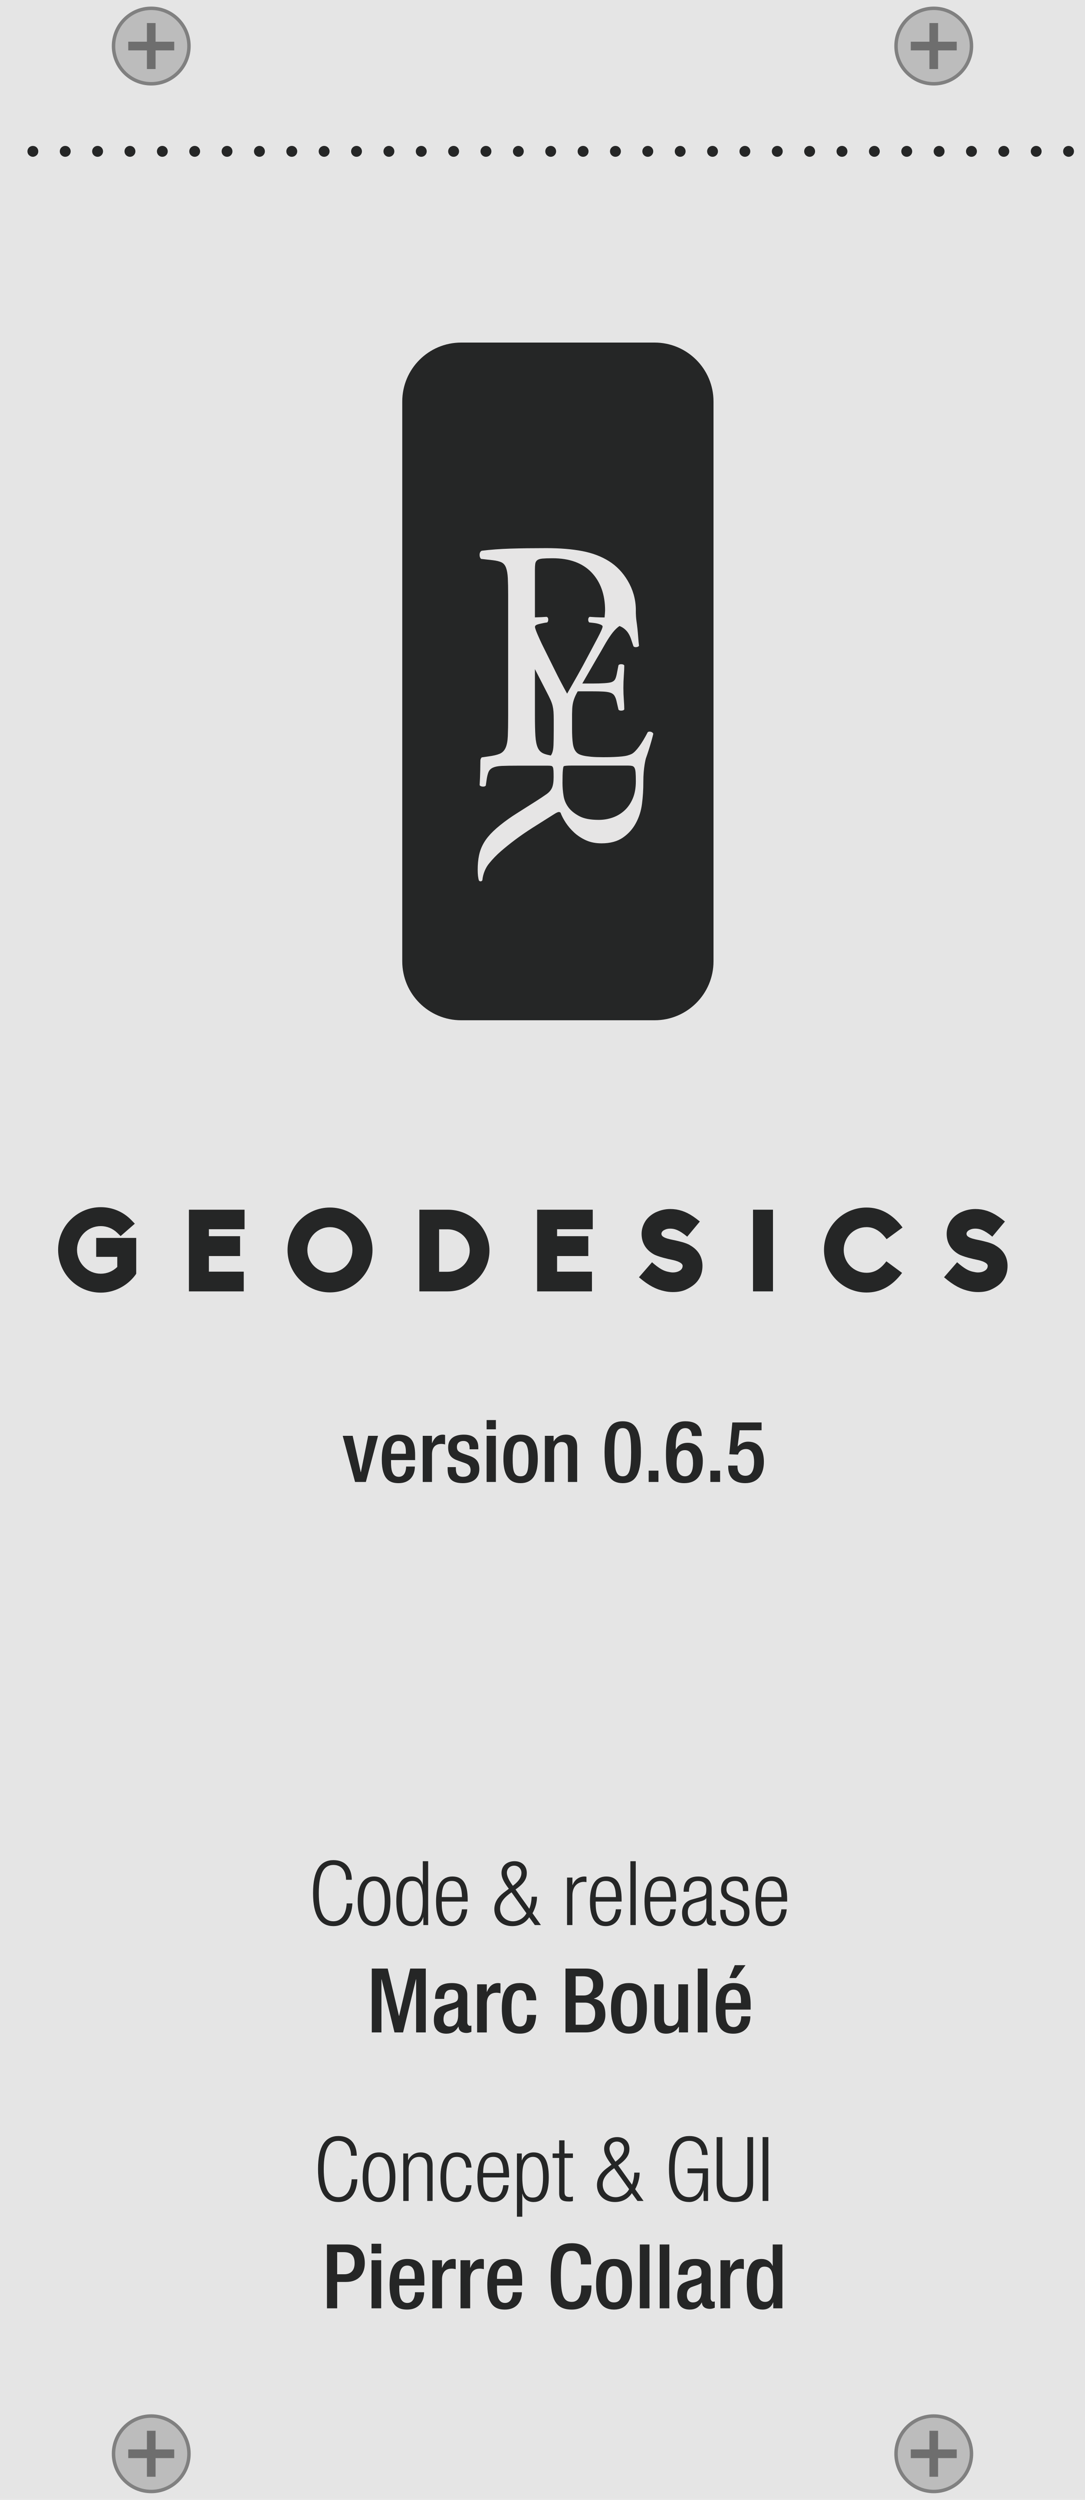 <?xml version="1.0" encoding="UTF-8" standalone="no"?>
<!-- Generator: Adobe Illustrator 23.0.1, SVG Export Plug-In . SVG Version: 6.00 Build 0)  -->

<svg
   xmlns:dc="http://purl.org/dc/elements/1.1/"
   xmlns:cc="http://creativecommons.org/ns#"
   xmlns:rdf="http://www.w3.org/1999/02/22-rdf-syntax-ns#"
   xmlns:svg="http://www.w3.org/2000/svg"
   xmlns="http://www.w3.org/2000/svg"
   xmlns:xlink="http://www.w3.org/1999/xlink"
   xmlns:sodipodi="http://sodipodi.sourceforge.net/DTD/sodipodi-0.dtd"
   xmlns:inkscape="http://www.inkscape.org/namespaces/inkscape"
   version="1.0"
   x="0px"
   y="0px"
   width="165px"
   height="380px"
   viewBox="0 0 165 380"
   enable-background="new 0 0 165 380"
   xml:space="preserve"
   id="svg381"
   sodipodi:docname="BlankInfo-WL.svg"
   inkscape:version="0.92.3 (2405546, 2018-03-11)"><defs
   id="defs385">
	
	
	
	
	

	
	
	
	
	
	
</defs><sodipodi:namedview
   pagecolor="#ffffff"
   bordercolor="#666666"
   borderopacity="1"
   objecttolerance="10"
   gridtolerance="10"
   guidetolerance="10"
   inkscape:pageopacity="0"
   inkscape:pageshadow="2"
   inkscape:window-width="1920"
   inkscape:window-height="1017"
   id="namedview383"
   showgrid="false"
   inkscape:zoom="2.2315789"
   inkscape:cx="7.8891494"
   inkscape:cy="190"
   inkscape:window-x="-8"
   inkscape:window-y="-8"
   inkscape:window-maximized="1"
   inkscape:current-layer="svg381" />
<symbol
   id="New_Symbol_1"
   viewBox="-14 -14 28 28">
	<g
   id="g18">
		<g
   id="g8">
			<path
   fill="#383838"
   d="M-0-13.75c-0.74,0-1.488,0.061-2.223,0.181     C-2.584-13.51-2.847-13.197-2.847-12.825c0,0.199-0.072,0.287-0.175,0.312     c-1.299,0.312-2.542,0.825-3.693,1.526c-0.037,0.023-0.079,0.035-0.121,0.035     c-0.058,0-0.112-0.022-0.153-0.063c-0.208-0.208-0.403-0.289-0.603-0.289     c-0.157,0-0.307,0.048-0.433,0.139c-0.602,0.432-1.173,0.917-1.698,1.443     c-0.526,0.525-1.012,1.097-1.443,1.698c-0.211,0.293-0.176,0.709,0.083,0.968     c0.127,0.127,0.138,0.239,0.082,0.329c-0.71,1.149-1.232,2.396-1.553,3.706     c-0.024,0.104-0.112,0.175-0.213,0.175c-0.43,0-0.742,0.262-0.803,0.623     C-13.689-1.488-13.75-0.74-13.75,0c0,0.752,0.062,1.512,0.187,2.256     c0.057,0.342,0.353,0.591,0.705,0.591c0.166,0,0.254,0.072,0.278,0.177     c0.31,1.317,0.828,2.577,1.539,3.745c0.057,0.092,0.045,0.201-0.027,0.273     c-0.273,0.273-0.309,0.689-0.098,0.982c0.432,0.602,0.917,1.173,1.443,1.698     c0.525,0.526,1.097,1.012,1.698,1.443c0.126,0.091,0.275,0.139,0.433,0.139     c0.199,0,0.395-0.081,0.535-0.222c0.041-0.041,0.096-0.063,0.154-0.063     c0.043,0,0.085,0.012,0.122,0.035c1.17,0.723,2.437,1.251,3.768,1.568     c0.098,0.023,0.166,0.106,0.166,0.202c0,0.372,0.263,0.686,0.625,0.744     C-1.488,13.689-0.74,13.75-0,13.75s1.488-0.061,2.222-0.181c0.362-0.059,0.625-0.372,0.625-0.744     c0-0.096,0.068-0.179,0.166-0.202c1.331-0.317,2.598-0.846,3.768-1.568     c0.037-0.023,0.079-0.035,0.122-0.035c0.059,0,0.113,0.022,0.154,0.063     c0.141,0.141,0.336,0.222,0.535,0.222c0.157,0,0.307-0.048,0.433-0.139     c1.214-0.874,2.271-1.931,3.142-3.141c0.211-0.294,0.176-0.71-0.083-0.969     c-0.086-0.086-0.098-0.198-0.043-0.287c0.712-1.169,1.23-2.429,1.54-3.746     c0.024-0.104,0.112-0.177,0.214-0.177c0.403,0,0.716-0.263,0.775-0.624     C13.689,1.488,13.75,0.74,13.75,0s-0.061-1.488-0.181-2.223     c-0.06-0.361-0.372-0.624-0.744-0.624c-0.159,0-0.247-0.071-0.271-0.174     c-0.32-1.312-0.843-2.558-1.553-3.707c-0.056-0.09-0.045-0.202,0.027-0.274     c0.317-0.318,0.352-0.726,0.138-1.022c-0.871-1.211-1.928-2.268-3.141-3.142     c-0.127-0.091-0.276-0.139-0.434-0.139c-0.199,0-0.395,0.081-0.535,0.222     c-0.108,0.108-0.163,0.131-0.221,0.131c-0.042,0-0.084-0.012-0.12-0.034     c-1.152-0.702-2.396-1.216-3.693-1.527c-0.104-0.024-0.176-0.112-0.176-0.214     c0-0.47-0.263-0.782-0.624-0.842C1.488-13.689,0.74-13.75-0-13.75z"
   id="path2" />
			<g
   id="g6">
				<path
   fill="#141414"
   d="M-0,13.5c0.743,0,1.472-0.062,2.182-0.178      c0.241-0.039,0.415-0.253,0.415-0.496c0-0.215,0.149-0.396,0.358-0.446      c1.324-0.317,2.567-0.842,3.694-1.537c0.079-0.049,0.167-0.073,0.254-0.073      c0.121,0,0.24,0.046,0.33,0.137c0.098,0.098,0.229,0.149,0.359,0.149      c0.1,0,0.2-0.03,0.286-0.092c1.187-0.854,2.23-1.897,3.084-3.084      c0.143-0.198,0.115-0.473-0.057-0.646l-0.014-0.014c-0.155-0.155-0.179-0.394-0.065-0.581      c0.684-1.122,1.2-2.357,1.51-3.673c0.051-0.215,0.237-0.368,0.457-0.368l0.031,0      c0.244,0,0.457-0.174,0.497-0.415C13.438,1.472,13.5,0.743,13.5,0      c0-0.743-0.062-1.472-0.178-2.182c-0.039-0.241-0.253-0.415-0.497-0.415h-0.059      c-0.219,0-0.405-0.152-0.457-0.364c-0.318-1.302-0.837-2.525-1.522-3.634      c-0.116-0.188-0.092-0.427,0.064-0.583l0.054-0.054c0.173-0.173,0.2-0.448,0.057-0.646      c-0.855-1.187-1.897-2.229-3.084-3.084c-0.086-0.062-0.186-0.092-0.286-0.092      c-0.131,0-0.262,0.051-0.359,0.149l-0.067,0.068c-0.09,0.09-0.209,0.136-0.33,0.136      c-0.086,0-0.173-0.024-0.251-0.071c-1.107-0.675-2.325-1.186-3.621-1.497      c-0.214-0.051-0.366-0.237-0.366-0.457v-0.098c0-0.244-0.174-0.457-0.415-0.496      C1.472-13.438,0.743-13.5-0-13.5s-1.472,0.062-2.182,0.178      c-0.241,0.039-0.415,0.253-0.415,0.496v0.098c0,0.22-0.153,0.406-0.366,0.457      c-1.296,0.311-2.514,0.822-3.621,1.497c-0.078,0.048-0.165,0.071-0.251,0.071      c-0.12,0-0.239-0.046-0.33-0.136l-0.067-0.068c-0.098-0.098-0.229-0.149-0.359-0.149      c-0.1,0-0.2,0.03-0.286,0.092c-0.594,0.427-1.151,0.901-1.667,1.417      c-0.516,0.516-0.99,1.073-1.417,1.667c-0.143,0.198-0.115,0.473,0.057,0.646l0.054,0.054      c0.156,0.156,0.179,0.396,0.064,0.583c-0.685,1.109-1.204,2.332-1.522,3.634      c-0.052,0.213-0.238,0.364-0.456,0.364h-0.059c-0.244,0-0.457,0.174-0.496,0.415      C-13.438-1.472-13.5-0.743-13.5,0c0,0.755,0.064,1.494,0.183,2.215      c0.037,0.222,0.234,0.382,0.458,0.382h0.064c0.22,0,0.407,0.154,0.457,0.368      c0.31,1.316,0.826,2.551,1.51,3.673c0.114,0.187,0.09,0.426-0.065,0.581l-0.014,0.014      c-0.173,0.173-0.2,0.448-0.057,0.646c0.427,0.594,0.901,1.151,1.417,1.667      c0.516,0.516,1.074,0.99,1.667,1.417c0.086,0.062,0.186,0.092,0.286,0.092      c0.131,0,0.262-0.051,0.36-0.149c0.091-0.091,0.21-0.137,0.33-0.137      c0.087,0,0.175,0.024,0.254,0.073c1.127,0.696,2.369,1.221,3.694,1.537      c0.209,0.05,0.358,0.231,0.358,0.446c-0,0.244,0.174,0.457,0.415,0.497      C-1.472,13.438-0.743,13.5-0,13.5 M-0,14c-0.753,0-1.514-0.062-2.263-0.184      c-0.484-0.079-0.835-0.495-0.834-0.99c-1.33-0.283-2.622-0.821-3.814-1.558      c-0.156,0.18-0.416,0.287-0.681,0.287c-0.209,0-0.409-0.064-0.578-0.186      c-0.613-0.441-1.194-0.936-1.729-1.47c-0.534-0.534-1.028-1.115-1.469-1.729      c-0.287-0.398-0.24-0.941,0.11-1.291c-0.719-1.17-1.248-2.455-1.564-3.799l-0.035,0.017      c-0.474,0-0.875-0.337-0.952-0.8C-13.936,1.537-14,0.764-14,0      c0-0.754,0.062-1.515,0.185-2.263c0.079-0.483,0.495-0.834,0.99-0.834h0.059      c0.297-1.318,0.829-2.589,1.553-3.761l-0.046-0.021c-0.35-0.35-0.396-0.894-0.11-1.292      c0.442-0.614,0.937-1.196,1.469-1.728c0.534-0.534,1.116-1.028,1.729-1.47      c0.169-0.121,0.369-0.186,0.578-0.186c0.265,0,0.525,0.108,0.713,0.295l0.068,0.068      c1.139-0.723,2.406-1.247,3.732-1.565l-0.017-0.069c0-0.495,0.351-0.911,0.834-0.99      C-1.515-13.938-0.753-14-0-14s1.515,0.062,2.263,0.185c0.483,0.079,0.834,0.495,0.834,0.99      v0.098c1.309,0.289,2.575,0.812,3.748,1.527l0.034-0.059c0.188-0.188,0.448-0.296,0.713-0.296      c0.209,0,0.409,0.064,0.578,0.186c1.234,0.888,2.31,1.964,3.198,3.198      c0.287,0.398,0.241,0.941-0.109,1.292l-0.054,0.054c0.733,1.139,1.265,2.41,1.591,3.745      l0.03-0.017c0.495,0,0.911,0.351,0.99,0.834C13.938-1.515,14-0.754,14,0      s-0.062,1.515-0.184,2.263c-0.079,0.484-0.496,0.834-0.99,0.834      c-0.319,1.328-0.847,2.613-1.572,3.802c0.356,0.331,0.402,0.874,0.115,1.272      c-0.888,1.234-1.964,2.31-3.198,3.198c-0.169,0.122-0.369,0.186-0.578,0.186      c-0.266,0-0.525-0.108-0.713-0.296c-1.161,0.745-2.453,1.283-3.808,1.607      c0.026,0.454-0.325,0.871-0.808,0.95C1.514,13.938,0.752,14-0,14L-0,14z"
   id="path4" />
			</g>
		</g>
		<path
   fill="#424242"
   d="M13.322,2.182c-0.039,0.241-0.253,0.415-0.497,0.415l-2.098,0    c-0.415,0-0.79,0.261-0.92,0.655C9.649,3.73,9.458,4.192,9.235,4.636    c-0.186,0.371-0.106,0.82,0.187,1.114l1.484,1.484c0.173,0.173,0.2,0.448,0.057,0.646    c-0.855,1.187-1.897,2.23-3.084,3.084c-0.198,0.143-0.473,0.115-0.646-0.057l-1.484-1.484    C5.456,9.128,5.007,9.048,4.636,9.235C4.192,9.458,3.73,9.649,3.252,9.807    C2.858,9.938,2.597,10.312,2.597,10.727l0,2.098c0,0.244-0.174,0.457-0.415,0.497    c-0.71,0.116-1.439,0.178-2.182,0.178s-1.472-0.062-2.182-0.178    c-0.241-0.039-0.415-0.253-0.415-0.497l0-2.098c0-0.415-0.261-0.79-0.655-0.92    C-3.73,9.649-4.192,9.458-4.635,9.235c-0.371-0.186-0.82-0.106-1.114,0.187l-1.484,1.484    c-0.173,0.173-0.448,0.2-0.646,0.057C-8.473,10.536-9.03,10.062-9.546,9.546    c-0.516-0.516-0.99-1.073-1.417-1.667c-0.143-0.198-0.115-0.473,0.057-0.646l1.484-1.484    c0.294-0.294,0.374-0.743,0.187-1.114c-0.223-0.444-0.414-0.906-0.572-1.384    c-0.13-0.394-0.505-0.655-0.92-0.655l-2.11,0c-0.237,0-0.445-0.17-0.483-0.404    c-0.117-0.714-0.18-1.446-0.18-2.193c0-0.743,0.062-1.472,0.178-2.182    c0.039-0.241,0.253-0.415,0.497-0.415l2.098,0c0.415,0,0.79-0.261,0.92-0.655    C-9.649-3.73-9.458-4.192-9.235-4.636c0.186-0.371,0.106-0.82-0.187-1.114l-1.484-1.484    c-0.173-0.173-0.2-0.448-0.057-0.646c0.427-0.594,0.901-1.151,1.417-1.667    c0.516-0.516,1.074-0.99,1.667-1.417c0.198-0.143,0.473-0.115,0.646,0.057l1.484,1.484    c0.294,0.294,0.743,0.374,1.114,0.187c0.444-0.223,0.906-0.414,1.383-0.572    c0.394-0.13,0.655-0.505,0.655-0.92l0-2.098c0-0.244,0.174-0.457,0.415-0.497    c0.71-0.116,1.439-0.178,2.182-0.178c0.743,0,1.472,0.062,2.182,0.178    c0.241,0.039,0.415,0.253,0.415,0.497l0,2.098c0,0.415,0.261,0.79,0.655,0.92    c0.478,0.158,0.94,0.349,1.383,0.572c0.371,0.186,0.82,0.106,1.114-0.187l1.484-1.484    c0.173-0.173,0.448-0.2,0.646-0.057c1.187,0.855,2.23,1.897,3.084,3.084    c0.143,0.198,0.115,0.473-0.057,0.646L9.422-5.749c-0.294,0.294-0.374,0.743-0.187,1.114    c0.223,0.444,0.414,0.906,0.572,1.383c0.13,0.394,0.505,0.655,0.92,0.655l2.098,0    c0.244,0,0.457,0.174,0.497,0.415c0.116,0.71,0.178,1.439,0.178,2.182    C13.5,0.743,13.438,1.472,13.322,2.182z"
   id="path10" />
		<circle
   fill="#545454"
   cx="-0"
   cy="-0"
   r="10.342"
   id="circle12" />
		<path
   fill="#F3F3F3"
   d="M1.293,13.438V-0h-2.586v13.438c0,0,0.563,0.062,1.293,0.062    S1.293,13.438,1.293,13.438z"
   id="path14" />
		<path
   fill="#F3F3F3"
   stroke="#B2B2B2"
   stroke-width="0.579"
   stroke-miterlimit="10"
   d="M-1.293,13.438V9.252    c0-0.438-0.297-0.822-0.723-0.925C-5.851,7.402-8.684,3.909-8.573-0.235    c0.119-4.429,3.723-8.118,8.149-8.331c4.929-0.237,9,3.689,9,8.566    c0,4.038-2.794,7.415-6.552,8.325C1.595,8.429,1.293,8.811,1.293,9.252v4.186"
   id="path16" />
	</g>
</symbol>
<symbol
   id="New_Symbol_3"
   viewBox="-17.673 -17.673 35.345 35.345">
	<g
   id="g33">
		<g
   id="g31">
			<g
   id="g29">
				<polyline
   fill="none"
   stroke="#262626"
   stroke-width="1.657"
   stroke-linejoin="round"
   stroke-miterlimit="10"
   points="      -11.911,-11.911 0,-0 11.911,-11.911     "
   id="polyline21" />
				<circle
   fill="#E5E5E5"
   cx="0"
   cy="-0"
   r="16.844"
   id="circle23" />
				
					<path
   fill="#E5E5E5"
   stroke="#262626"
   stroke-width="1.657"
   stroke-linecap="round"
   stroke-linejoin="round"
   stroke-miterlimit="10"
   d="      M14.158-9.13c1.7,2.631,2.687,5.765,2.687,9.13c0,9.303-7.541,16.844-16.844,16.844      S-16.844,9.303-16.844-0c0-3.285,0.94-6.35,2.566-8.941"
   id="path25" />
				
					<path
   fill="#E5E5E5"
   stroke="#262626"
   stroke-width="1.657"
   stroke-linecap="round"
   stroke-linejoin="round"
   stroke-miterlimit="10"
   d="      M-11.911-11.911C-8.862-14.959-4.651-16.844,0-16.844c4.651,0,8.862,1.885,11.911,4.934"
   id="path27" />
			</g>
		</g>
	</g>
	
		<use
   xlink:href="#New_Symbol_1"
   width="28"
   height="28"
   x="-14"
   y="-14"
   transform="matrix(1 0 0 1 8.872170e-06 -0)"
   overflow="visible"
   id="use35" />
</symbol>
<symbol
   id="screw"
   viewBox="-6 -6 12 12">
	<g
   id="g46">
		<g
   id="g42">
			<circle
   fill="#BCBCBC"
   cx="0"
   cy="0"
   r="5.736"
   id="circle38" />
			<path
   fill="#808080"
   d="M0,5.473c3.022,0,5.473-2.45,5.473-5.473s-2.45-5.473-5.473-5.473     s-5.473,2.45-5.473,5.473c0,0,0,0,0,0C-5.469,3.021-3.021,5.469,0,5.473 M0,6     c-3.314,0-6-2.686-6-6s2.686-6,6-6s6,2.686,6,6C6,3.314,3.314,6,0,6z"
   id="path40" />
		</g>
		<polygon
   fill="#6E6E6E"
   points="3.495,0.659 0.659,0.659 0.659,3.495 -0.659,3.495 -0.659,0.659 -3.494,0.659 -3.494,-0.659     -0.659,-0.659 -0.659,-3.495 0.659,-3.495 0.659,-0.659 3.495,-0.659   "
   id="polygon44" />
	</g>
</symbol>
<g
   id="base"
   display="none">
</g>
<g
   id="GUIDES"
   display="none">
</g>
<g
   id="g53">
		<rect
   style="fill:#e5e5e5"
   y="0"
   x="0"
   id="rect51"
   height="380"
   width="165" />
	</g>
<g
   id="g69">
		<g
   id="g67">
			<g
   id="g65">
				<g
   id="g61">
					<circle
   style="fill:#bcbcbc"
   id="circle57"
   r="5.736"
   cy="7"
   cx="142" />
					<path
   style="fill:#808080"
   inkscape:connector-curvature="0"
   id="path59"
   d="m 142,1.527 c 3.022,-2e-5 5.473,2.45 5.473,5.473 2e-5,3.022 -2.45,5.473 -5.473,5.473 -3.022,2e-5 -5.473,-2.45 -5.473,-5.473 0,-1e-5 0,-3e-5 0,-4e-5 0.003,-3.021 2.452,-5.469 5.473,-5.473 m 0,-0.527 c -3.314,0 -6,2.686 -6,6 0,3.314 2.686,6 6,6 3.314,0 6,-2.686 6,-6 -1.7e-4,-3.314 -2.686,-6 -6,-6 z" />
				</g>
				<polygon
   style="fill:#6e6e6e"
   id="polygon63"
   points="141.341,6.341 138.506,6.341 138.506,7.659 141.341,7.659 141.341,10.495 142.659,10.495 142.659,7.659 145.495,7.659 145.495,6.341 142.659,6.341 142.659,3.505 141.341,3.505 " />
			</g>
		</g>
	</g><g
   id="g83">
		<g
   id="g81">
			<g
   id="g79">
				<g
   id="g75">
					<circle
   style="fill:#bcbcbc"
   id="circle71"
   r="5.736"
   cy="373"
   cx="23" />
					<path
   style="fill:#808080"
   inkscape:connector-curvature="0"
   id="path73"
   d="m 23,367.527 c 3.022,-3e-5 5.473,2.45 5.473,5.473 2e-5,3.022 -2.45,5.473 -5.473,5.473 -3.022,3e-5 -5.473,-2.45 -5.473,-5.473 0,0 0,-3e-5 0,-3e-5 0.004,-3.021 2.452,-5.469 5.473,-5.473 m 0,-0.527 c -3.314,0 -6,2.686 -6,6 0,3.314 2.686,6 6,6 3.314,0 6,-2.686 6,-6 -1.6e-4,-3.314 -2.686,-6 -6,-6 z" />
				</g>
				<polygon
   style="fill:#6e6e6e"
   id="polygon77"
   points="22.341,372.341 19.506,372.341 19.506,373.659 22.341,373.659 22.341,376.495 23.659,376.495 23.659,373.659 26.495,373.659 26.495,372.341 23.659,372.341 23.659,369.505 22.341,369.505 " />
			</g>
		</g>
	</g><g
   id="g97">
		<g
   id="g95">
			<g
   id="g93">
				<g
   id="g89">
					<circle
   style="fill:#bcbcbc"
   id="circle85"
   r="5.736"
   cy="373"
   cx="142" />
					<path
   style="fill:#808080"
   inkscape:connector-curvature="0"
   id="path87"
   d="m 142,367.527 c 3.022,-3e-5 5.473,2.45 5.473,5.473 2e-5,3.022 -2.45,5.473 -5.473,5.473 -3.022,3e-5 -5.473,-2.45 -5.473,-5.473 0,0 0,-3e-5 0,-3e-5 0.003,-3.021 2.452,-5.469 5.473,-5.473 m 0,-0.527 c -3.314,0 -6,2.686 -6,6 0,3.314 2.686,6 6,6 3.314,0 6,-2.686 6,-6 -1.7e-4,-3.314 -2.686,-6 -6,-6 z" />
				</g>
				<polygon
   style="fill:#6e6e6e"
   id="polygon91"
   points="141.341,372.341 138.506,372.341 138.506,373.659 141.341,373.659 141.341,376.495 142.659,376.495 142.659,373.659 145.495,373.659 145.495,372.341 142.659,372.341 142.659,369.505 141.341,369.505 " />
			</g>
		</g>
	</g><g
   id="g110">
		<g
   id="g102">
			<path
   style="fill:#252626"
   inkscape:connector-curvature="0"
   id="path100"
   d="M 99.549,155.092 H 70.13 c -4.947,0 -8.957,-4.01 -8.957,-8.957 v -85.104 c 0,-4.947 4.01,-8.957 8.957,-8.957 h 29.419 c 4.947,0 8.957,4.01 8.957,8.957 v 85.104 c 1e-5,4.947 -4.01,8.957 -8.957,8.957 z" />
		</g>
		<g
   id="g108">
			<g
   id="g106">
				<path
   style="fill:#e6e5e5"
   inkscape:connector-curvature="0"
   id="path104"
   d="m 96.218,121.403 c -0.318,0.734 -0.74,1.339 -1.266,1.816 -0.526,0.477 -1.125,0.831 -1.798,1.064 -0.673,0.233 -1.376,0.348 -2.11,0.348 -1.248,0 -2.22,-0.183 -2.917,-0.55 -0.697,-0.367 -1.242,-0.795 -1.632,-1.284 -0.417,-0.538 -0.679,-1.137 -0.789,-1.798 -0.11,-0.66 -0.165,-1.321 -0.165,-1.981 0,-0.93 0.019,-1.572 0.055,-1.926 0.037,-0.355 0.079,-0.557 0.129,-0.606 0.097,-0.074 0.501,-0.11 1.21,-0.11 h 8.586 c 0.244,0 0.446,0.018 0.606,0.055 0.158,0.037 0.281,0.134 0.366,0.293 0.086,0.159 0.14,0.397 0.165,0.715 0.024,0.318 0.037,0.758 0.037,1.321 -1e-5,1.028 -0.16,1.909 -0.478,2.642 M 81.397,85.704 c 0.033,-0.231 0.132,-0.413 0.298,-0.545 0.165,-0.132 0.429,-0.215 0.794,-0.248 0.364,-0.033 0.877,-0.05 1.538,-0.05 2.58,0 4.557,0.719 5.93,2.158 1.372,1.439 2.06,3.367 2.06,5.782 0,0.229 -0.048,0.722 -0.078,1.06 -0.19,-0.003 -0.38,-0.005 -0.57,-0.009 -0.521,-0.011 -1.086,-0.04 -1.697,-0.085 -0.136,0.068 -0.209,0.198 -0.221,0.39 -0.011,0.193 0.039,0.346 0.154,0.459 l 0.61,0.068 c 0.408,0.045 0.747,0.119 1.018,0.22 0.272,0.102 0.408,0.21 0.408,0.323 0,0.113 -0.068,0.323 -0.204,0.628 -0.136,0.306 -0.317,0.673 -0.543,1.103 -0.227,0.43 -0.47,0.889 -0.73,1.375 -0.261,0.487 -0.504,0.945 -0.73,1.374 -0.521,0.996 -1.052,1.974 -1.595,2.936 -0.543,0.962 -1.075,1.896 -1.595,2.8 -0.657,-1.176 -1.302,-2.41 -1.935,-3.699 -0.634,-1.29 -1.267,-2.568 -1.901,-3.836 -0.046,-0.09 -0.124,-0.259 -0.237,-0.509 -0.114,-0.248 -0.233,-0.514 -0.357,-0.798 -0.125,-0.283 -0.233,-0.548 -0.323,-0.798 -0.091,-0.249 -0.135,-0.419 -0.135,-0.509 0,-0.136 0.089,-0.243 0.271,-0.323 0.181,-0.079 0.566,-0.175 1.154,-0.288 l 0.441,-0.068 c 0.113,-0.113 0.164,-0.272 0.153,-0.476 -0.012,-0.203 -0.097,-0.328 -0.254,-0.373 -0.482,0.038 -1.073,0.065 -1.774,0.082 v -7.201 c -1e-5,-0.397 0.016,-0.711 0.05,-0.943 m 2.81,25.406 c 0,0.905 -0.012,1.629 -0.034,2.172 -0.023,0.543 -0.102,0.967 -0.238,1.272 -0.048,0.11 -0.106,0.206 -0.172,0.291 -0.001,6.5e-4 -0.003,0.002 -0.005,0.003 -0.395,-0.076 -0.728,-0.163 -0.997,-0.263 -0.447,-0.165 -0.769,-0.463 -0.967,-0.893 -0.199,-0.43 -0.323,-1.033 -0.372,-1.811 -0.05,-0.777 -0.074,-1.811 -0.074,-3.101 v -7.066 l 1.774,3.457 c 0.248,0.476 0.446,0.877 0.594,1.205 0.147,0.329 0.254,0.634 0.322,0.916 0.068,0.283 0.113,0.583 0.136,0.9 0.022,0.317 0.034,0.713 0.034,1.188 v 1.731 z m 14.007,4.197 c 0.147,-0.408 0.293,-0.843 0.441,-1.306 0.147,-0.464 0.283,-0.916 0.408,-1.358 0.124,-0.441 0.22,-0.809 0.289,-1.103 -0.069,-0.157 -0.199,-0.259 -0.391,-0.305 -0.193,-0.045 -0.345,-0.023 -0.459,0.068 -0.453,0.882 -0.888,1.606 -1.306,2.172 -0.419,0.566 -0.786,0.939 -1.103,1.12 -0.182,0.091 -0.391,0.169 -0.628,0.237 -0.237,0.068 -0.521,0.119 -0.849,0.153 -0.328,0.034 -0.724,0.063 -1.188,0.085 -0.464,0.023 -1.024,0.034 -1.68,0.034 -0.747,0 -1.363,-0.022 -1.85,-0.068 -0.487,-0.045 -0.877,-0.102 -1.171,-0.169 -0.295,-0.069 -0.526,-0.148 -0.696,-0.238 -0.17,-0.09 -0.301,-0.192 -0.391,-0.306 -0.272,-0.294 -0.447,-0.73 -0.526,-1.306 -0.08,-0.577 -0.119,-1.318 -0.119,-2.224 v -2.24 c 0.005,-0.31 0.014,-0.585 0.027,-0.82 0.022,-0.418 0.084,-0.809 0.186,-1.171 0.102,-0.362 0.26,-0.747 0.476,-1.154 0.051,-0.097 0.108,-0.203 0.169,-0.313 0.082,-0.003 0.167,-0.004 0.261,-0.004 h 1.969 c 0.656,0 1.193,0.011 1.612,0.034 0.418,0.022 0.752,0.067 1.001,0.135 0.339,0.091 0.582,0.25 0.73,0.476 0.147,0.226 0.254,0.498 0.323,0.815 l 0.305,1.323 c 0.09,0.114 0.243,0.164 0.458,0.153 0.215,-0.011 0.357,-0.073 0.425,-0.187 0,-0.385 -0.023,-0.871 -0.068,-1.459 -0.046,-0.589 -0.068,-1.188 -0.068,-1.799 0,-0.656 0.022,-1.289 0.068,-1.9 0.045,-0.611 0.068,-1.12 0.068,-1.528 -0.068,-0.112 -0.21,-0.175 -0.425,-0.187 -0.215,-0.011 -0.368,0.04 -0.458,0.153 l -0.271,1.392 c -0.091,0.43 -0.199,0.719 -0.323,0.866 -0.125,0.147 -0.289,0.254 -0.492,0.322 -0.204,0.068 -0.555,0.119 -1.052,0.153 -0.498,0.034 -1.109,0.051 -1.833,0.051 h -1.534 c 0.012,-0.019 0.022,-0.037 0.034,-0.056 l 2.138,-3.699 c 0.429,-0.724 0.82,-1.397 1.171,-2.02 0.35,-0.622 0.696,-1.171 1.035,-1.646 0.34,-0.475 0.69,-0.86 1.052,-1.154 0.075,-0.061 0.152,-0.116 0.231,-0.167 0.23,0.091 0.432,0.199 0.607,0.325 0.283,0.203 0.514,0.441 0.696,0.713 0.181,0.271 0.328,0.577 0.442,0.916 0.112,0.34 0.237,0.713 0.373,1.12 0.09,0.114 0.238,0.159 0.442,0.136 0.203,-0.022 0.339,-0.09 0.407,-0.204 -0.046,-0.362 -0.085,-0.775 -0.118,-1.239 -0.035,-0.464 -0.074,-0.916 -0.12,-1.357 -0.045,-0.442 -0.105,-0.835 -0.152,-1.188 -0.118,-0.873 -0.091,-1.618 -0.091,-1.618 0,-1.719 -0.488,-3.222 -1.233,-4.481 -0.744,-1.257 -1.696,-2.249 -2.853,-2.977 -1.158,-0.728 -2.514,-1.24 -4.069,-1.538 -1.555,-0.298 -3.375,-0.447 -5.458,-0.447 -2.084,0 -3.913,0.025 -5.483,0.074 -1.572,0.05 -3.019,0.157 -4.343,0.323 -0.198,0.099 -0.306,0.29 -0.322,0.57 -0.017,0.282 0.057,0.505 0.223,0.67 l 1.786,0.199 c 0.562,0.067 1,0.174 1.316,0.323 0.314,0.148 0.545,0.421 0.694,0.819 0.149,0.397 0.24,0.926 0.273,1.588 0.033,0.662 0.05,1.522 0.05,2.58 v 18.311 c 0,1.289 -0.017,2.324 -0.05,3.101 -0.033,0.778 -0.149,1.382 -0.348,1.811 -0.199,0.43 -0.496,0.728 -0.893,0.893 -0.397,0.166 -0.96,0.298 -1.687,0.397 l -1.043,0.149 c -0.151,0.151 -0.218,0.357 -0.204,0.617 -0.001,0.531 -0.007,0.7 -0.018,1.298 -0.012,0.685 -0.043,1.451 -0.093,2.298 0.05,0.125 0.193,0.199 0.43,0.225 0.236,0.024 0.405,-0.025 0.505,-0.15 l 0.112,-0.785 c 0.075,-0.548 0.174,-0.971 0.299,-1.27 0.125,-0.299 0.349,-0.523 0.673,-0.673 0.323,-0.15 0.778,-0.238 1.364,-0.263 0.585,-0.024 1.364,-0.037 2.336,-0.037 h 4.709 c 0.199,0 0.355,0.012 0.468,0.037 0.112,0.025 0.193,0.094 0.242,0.206 0.05,0.112 0.081,0.286 0.094,0.523 0.012,0.237 0.018,0.566 0.018,0.99 0,0.748 -0.093,1.308 -0.28,1.682 -0.187,0.374 -0.492,0.698 -0.916,0.972 -0.424,0.299 -0.891,0.61 -1.401,0.934 -0.511,0.323 -1.022,0.647 -1.532,0.971 -0.511,0.324 -1.003,0.636 -1.476,0.935 -0.474,0.299 -0.884,0.573 -1.233,0.822 -0.947,0.673 -1.726,1.302 -2.336,1.888 -0.61,0.585 -1.09,1.177 -1.438,1.775 -0.349,0.598 -0.592,1.227 -0.729,1.887 -0.137,0.66 -0.205,1.389 -0.205,2.186 0,0.722 0.062,1.271 0.186,1.644 0.075,0.1 0.169,0.144 0.281,0.131 0.112,-0.013 0.193,-0.069 0.243,-0.169 0.049,-0.498 0.168,-0.971 0.355,-1.419 0.187,-0.449 0.417,-0.835 0.692,-1.159 0.523,-0.648 1.114,-1.258 1.775,-1.832 0.66,-0.573 1.389,-1.158 2.186,-1.757 0.797,-0.598 1.694,-1.214 2.691,-1.849 0.996,-0.636 2.093,-1.327 3.289,-2.075 0.15,-0.1 0.304,-0.181 0.467,-0.243 0.161,-0.063 0.305,-0.044 0.43,0.056 0.174,0.473 0.436,0.978 0.785,1.514 0.349,0.536 0.779,1.041 1.289,1.514 0.511,0.473 1.109,0.865 1.794,1.177 0.685,0.311 1.476,0.467 2.373,0.467 1.321,0 2.405,-0.293 3.252,-0.879 0.847,-0.585 1.507,-1.327 1.981,-2.224 0.473,-0.872 0.779,-1.838 0.916,-2.896 0.137,-1.06 0.21,-2.175 0.205,-3.346 -0.009,-2.17 0.381,-3.551 0.381,-3.551" />
			</g>
		</g>
	</g><g
   id="g124">
		<g
   id="g114">
			<path
   style="fill:#252626"
   inkscape:connector-curvature="0"
   id="path112"
   d="m 5.003,23.837 c -0.22,0 -0.43,-0.09 -0.59,-0.25 C 4.333,23.518 4.273,23.417 4.233,23.327 4.193,23.218 4.173,23.117 4.173,23.008 c 0,-0.11 0.02,-0.221 0.06,-0.32 0.04,-0.101 0.1,-0.19 0.18,-0.271 0.31,-0.31 0.86,-0.31 1.17,0 0.08,0.08 0.14,0.17 0.18,0.271 0.04,0.1 0.06,0.21 0.06,0.32 0,0.109 -0.02,0.21 -0.06,0.319 -0.04,0.09 -0.1,0.19 -0.18,0.26 -0.08,0.08 -0.17,0.141 -0.27,0.181 -0.1,0.04 -0.2,0.069 -0.31,0.069 z" />
		</g>
		<g
   id="g118">
			<path
   style="fill:#252626"
   inkscape:connector-curvature="0"
   id="path116"
   d="m 156.753,23.008 c 0,-0.461 0.37,-0.83 0.82,-0.83 v 0 c 0.46,0 0.83,0.369 0.83,0.83 v 0 c 0,0.46 -0.37,0.829 -0.83,0.829 v 0 c -0.45,0 -0.82,-0.369 -0.82,-0.829 z m -4.93,0 c 0,-0.461 0.37,-0.83 0.83,-0.83 v 0 c 0.46,0 0.83,0.369 0.83,0.83 v 0 c 0,0.46 -0.37,0.829 -0.83,0.829 v 0 c -0.46,0 -0.83,-0.369 -0.83,-0.829 z m -4.92,0 c 0,-0.461 0.37,-0.83 0.83,-0.83 v 0 c 0.46,0 0.83,0.369 0.83,0.83 v 0 c 0,0.46 -0.37,0.829 -0.83,0.829 v 0 c -0.46,0 -0.83,-0.369 -0.83,-0.829 z m -4.92,0 c 0,-0.461 0.37,-0.83 0.83,-0.83 v 0 c 0.46,0 0.83,0.369 0.83,0.83 v 0 c 0,0.46 -0.37,0.829 -0.83,0.829 v 0 c -0.46,0 -0.83,-0.369 -0.83,-0.829 z m -4.92,0 c 0,-0.461 0.37,-0.83 0.83,-0.83 v 0 c 0.45,0 0.83,0.369 0.83,0.83 v 0 c 0,0.46 -0.38,0.829 -0.83,0.829 v 0 c -0.46,0 -0.83,-0.369 -0.83,-0.829 z m -4.92,0 c 0,-0.461 0.37,-0.83 0.83,-0.83 v 0 c 0.45,0 0.82,0.369 0.82,0.83 v 0 c 0,0.46 -0.37,0.829 -0.82,0.829 v 0 c -0.46,0 -0.83,-0.369 -0.83,-0.829 z m -4.93,0 c 0,-0.461 0.38,-0.83 0.83,-0.83 v 0 c 0.46,0 0.83,0.369 0.83,0.83 v 0 c 0,0.46 -0.37,0.829 -0.83,0.829 v 0 c -0.45,0 -0.83,-0.369 -0.83,-0.829 z m -4.92,0 c 0,-0.461 0.37,-0.83 0.83,-0.83 v 0 c 0.46,0 0.83,0.369 0.83,0.83 v 0 c 0,0.46 -0.37,0.829 -0.83,0.829 v 0 c -0.46,0 -0.83,-0.369 -0.83,-0.829 z m -4.92,0 c 0,-0.461 0.37,-0.83 0.83,-0.83 v 0 c 0.46,0 0.83,0.369 0.83,0.83 v 0 c 0,0.46 -0.37,0.829 -0.83,0.829 v 0 c -0.46,0 -0.83,-0.369 -0.83,-0.829 z m -4.92,0 c 0,-0.461 0.37,-0.83 0.83,-0.83 v 0 c 0.45,0 0.82,0.369 0.82,0.83 v 0 c 0,0.46 -0.37,0.829 -0.82,0.829 v 0 c -0.46,0 -0.83,-0.369 -0.83,-0.829 z m -4.92,0 c 0,-0.461 0.37,-0.83 0.83,-0.83 v 0 c 0.45,0 0.82,0.369 0.82,0.83 v 0 c 0,0.46 -0.37,0.829 -0.82,0.829 v 0 c -0.46,0 -0.83,-0.369 -0.83,-0.829 z m -4.92,0 c 0,-0.461 0.37,-0.83 0.82,-0.83 v 0 c 0.46,0 0.83,0.369 0.83,0.83 v 0 c 0,0.46 -0.37,0.829 -0.83,0.829 v 0 c -0.45,0 -0.82,-0.369 -0.82,-0.829 z m -4.93,0 c 0,-0.461 0.37,-0.83 0.83,-0.83 v 0 c 0.46,0 0.83,0.369 0.83,0.83 v 0 c 0,0.46 -0.37,0.829 -0.83,0.829 v 0 c -0.46,0 -0.83,-0.369 -0.83,-0.829 z m -4.92,0 c 0,-0.461 0.37,-0.83 0.83,-0.83 v 0 c 0.46,0 0.83,0.369 0.83,0.83 v 0 c 0,0.46 -0.37,0.829 -0.83,0.829 v 0 c -0.46,0 -0.83,-0.369 -0.83,-0.829 z m -4.92,0 c 0,-0.461 0.37,-0.83 0.83,-0.83 v 0 c 0.46,0 0.83,0.369 0.83,0.83 v 0 c 0,0.46 -0.37,0.829 -0.83,0.829 v 0 c -0.46,0 -0.83,-0.369 -0.83,-0.829 z m -4.92,0 c 0,-0.461 0.37,-0.83 0.83,-0.83 v 0 c 0.45,0 0.82,0.369 0.82,0.83 v 0 c 0,0.46 -0.37,0.829 -0.82,0.829 v 0 c -0.46,0 -0.83,-0.369 -0.83,-0.829 z m -4.92,0 c 0,-0.461 0.37,-0.83 0.82,-0.83 v 0 c 0.46,0 0.83,0.369 0.83,0.83 v 0 c 0,0.46 -0.37,0.829 -0.83,0.829 v 0 c -0.45,0 -0.82,-0.369 -0.82,-0.829 z m -4.93,0 c 0,-0.461 0.37,-0.83 0.83,-0.83 v 0 c 0.46,0 0.83,0.369 0.83,0.83 v 0 c 0,0.46 -0.37,0.829 -0.83,0.829 v 0 c -0.46,0 -0.83,-0.369 -0.83,-0.829 z m -4.92,0 c 0,-0.461 0.37,-0.83 0.83,-0.83 v 0 c 0.46,0 0.83,0.369 0.83,0.83 v 0 c 0,0.46 -0.37,0.829 -0.83,0.829 v 0 c -0.46,0 -0.83,-0.369 -0.83,-0.829 z m -4.92,0 c 0,-0.461 0.37,-0.83 0.83,-0.83 v 0 c 0.46,0 0.83,0.369 0.83,0.83 v 0 c 0,0.46 -0.37,0.829 -0.83,0.829 v 0 c -0.46,0 -0.83,-0.369 -0.83,-0.829 z m -4.92,0 c 0,-0.461 0.37,-0.83 0.83,-0.83 v 0 c 0.45,0 0.83,0.369 0.83,0.83 v 0 c 0,0.46 -0.38,0.829 -0.83,0.829 v 0 c -0.46,0 -0.83,-0.369 -0.83,-0.829 z m -4.92,0 c 0,-0.461 0.37,-0.83 0.83,-0.83 v 0 c 0.45,0 0.82,0.369 0.82,0.83 v 0 c 0,0.46 -0.37,0.829 -0.82,0.829 v 0 c -0.46,0 -0.83,-0.369 -0.83,-0.829 z m -4.93,0 c 0,-0.461 0.38,-0.83 0.83,-0.83 v 0 c 0.46,0 0.83,0.369 0.83,0.83 v 0 c 0,0.46 -0.37,0.829 -0.83,0.829 v 0 c -0.45,0 -0.83,-0.369 -0.83,-0.829 z m -4.92,0 c 0,-0.461 0.37,-0.83 0.83,-0.83 v 0 c 0.46,0 0.83,0.369 0.83,0.83 v 0 c 0,0.46 -0.37,0.829 -0.83,0.829 v 0 c -0.46,0 -0.83,-0.369 -0.83,-0.829 z m -4.92,0 c 0,-0.461 0.37,-0.83 0.83,-0.83 v 0 c 0.46,0 0.83,0.369 0.83,0.83 v 0 c 0,0.46 -0.37,0.829 -0.83,0.829 v 0 c -0.46,0 -0.83,-0.369 -0.83,-0.829 z m -4.92,0 c 0,-0.461 0.37,-0.83 0.83,-0.83 v 0 c 0.46,0 0.82,0.369 0.82,0.83 v 0 c 0,0.46 -0.36,0.829 -0.82,0.829 v 0 c -0.46,0 -0.83,-0.369 -0.83,-0.829 z m -4.92,0 c 0,-0.461 0.37,-0.83 0.83,-0.83 v 0 c 0.45,0 0.82,0.369 0.82,0.83 v 0 c 0,0.46 -0.37,0.829 -0.82,0.829 v 0 c -0.46,0 -0.83,-0.369 -0.83,-0.829 z m -4.92,0 c 0,-0.461 0.37,-0.83 0.82,-0.83 v 0 c 0.46,0 0.83,0.369 0.83,0.83 v 0 c 0,0.46 -0.37,0.829 -0.83,0.829 v 0 c -0.45,0 -0.82,-0.369 -0.82,-0.829 z m -4.93,0 c 0,-0.461 0.37,-0.83 0.83,-0.83 v 0 c 0.46,0 0.83,0.369 0.83,0.83 v 0 c 0,0.46 -0.37,0.829 -0.83,0.829 v 0 c -0.46,0 -0.83,-0.369 -0.83,-0.829 z m -4.92,0 c 0,-0.461 0.37,-0.83 0.83,-0.83 v 0 c 0.46,0 0.83,0.369 0.83,0.83 v 0 c 0,0.46 -0.37,0.829 -0.83,0.829 v 0 c -0.46,0 -0.83,-0.369 -0.83,-0.829 z m -4.92,0 c 0,-0.461 0.37,-0.83 0.83,-0.83 v 0 c 0.46,0 0.83,0.369 0.83,0.83 v 0 c 0,0.46 -0.37,0.829 -0.83,0.829 v 0 c -0.46,0 -0.83,-0.369 -0.83,-0.829 z" />
		</g>
		<g
   id="g122">
			<path
   style="fill:#252626"
   inkscape:connector-curvature="0"
   id="path120"
   d="m 162.503,23.837 c -0.11,0 -0.22,-0.029 -0.32,-0.069 -0.1,-0.04 -0.19,-0.101 -0.27,-0.181 -0.08,-0.069 -0.14,-0.17 -0.18,-0.26 -0.04,-0.109 -0.06,-0.21 -0.06,-0.319 0,-0.11 0.02,-0.221 0.06,-0.32 0.04,-0.101 0.1,-0.19 0.18,-0.271 0.31,-0.31 0.87,-0.31 1.17,0 0.08,0.08 0.14,0.17 0.18,0.271 0.04,0.1 0.06,0.21 0.06,0.32 0,0.109 -0.02,0.21 -0.06,0.319 -0.04,0.09 -0.1,0.19 -0.18,0.26 -0.15,0.16 -0.36,0.25 -0.58,0.25 z" />
		</g>
	</g><g
   id="g162">
		<g
   id="g128">
			<path
   style="fill:#252626"
   inkscape:connector-curvature="0"
   id="path126"
   d="m 8.838,189.991 c 0,-3.575 2.912,-6.487 6.487,-6.487 1.744,0 3.383,0.68 4.603,1.918 l 0.575,0.593 -2.162,1.883 -0.506,-0.488 c -0.68,-0.663 -1.57,-1.029 -2.511,-1.029 -1.988,0 -3.61,1.622 -3.61,3.61 0,2.005 1.622,3.627 3.61,3.627 0.959,0 1.831,-0.366 2.511,-1.029 v -1.534 H 14.628 v -2.877 h 6.086 v 5.441 l -0.139,0.209 c -1.256,1.674 -3.226,2.668 -5.249,2.668 -3.575,0 -6.487,-2.912 -6.487,-6.504 z" />
		</g>
		<g
   id="g132">
			<path
   style="fill:#252626"
   inkscape:connector-curvature="0"
   id="path130"
   d="m 28.732,183.888 h 8.457 v 2.965 h -5.423 v 1.064 h 4.743 v 3.017 h -4.743 v 2.372 h 5.301 v 2.999 h -8.335 v -12.416 z" />
		</g>
		<g
   id="g136">
			<path
   style="fill:#252626"
   inkscape:connector-curvature="0"
   id="path134"
   d="m 56.648,190.026 c 0,3.54 -2.93,6.434 -6.469,6.434 -3.557,0 -6.452,-2.894 -6.452,-6.434 0,-3.575 2.895,-6.469 6.452,-6.469 3.54,0 6.469,2.894 6.469,6.469 z m -3.052,0 c 0,-1.901 -1.517,-3.487 -3.418,-3.487 -1.901,0 -3.435,1.587 -3.435,3.487 0,1.883 1.535,3.435 3.435,3.435 1.901,0 3.418,-1.552 3.418,-3.435 z" />
		</g>
		<g
   id="g140">
			<path
   style="fill:#252626"
   inkscape:connector-curvature="0"
   id="path138"
   d="m 63.778,183.888 h 4.307 c 3.505,0 6.347,2.79 6.347,6.208 0,3.418 -2.842,6.208 -6.347,6.208 h -4.307 z m 7.655,6.208 c 0,-1.761 -1.5,-3.226 -3.348,-3.226 h -1.308 v 6.452 h 1.308 c 1.848,0 3.348,-1.465 3.348,-3.226 z" />
		</g>
		<g
   id="g144">
			<path
   style="fill:#252626"
   inkscape:connector-curvature="0"
   id="path142"
   d="m 81.685,183.888 h 8.457 v 2.965 h -5.423 v 1.064 h 4.743 v 3.017 h -4.743 v 2.372 h 5.301 v 2.999 h -8.335 v -12.416 z" />
		</g>
		<g
   id="g148">
			<path
   style="fill:#252626"
   inkscape:connector-curvature="0"
   id="path146"
   d="m 101.056,196.269 c -1.255,-0.262 -2.406,-0.837 -3.889,-2.11 l 1.988,-2.284 c 1.099,0.959 1.744,1.325 2.511,1.465 0.227,0.052 0.453,0.087 0.663,0.087 0.349,0 0.662,-0.07 0.907,-0.192 0.209,-0.105 0.575,-0.331 0.575,-0.802 0,-0.488 -0.907,-0.785 -1.691,-0.942 -0.349,-0.07 -2.057,-0.436 -2.755,-0.854 -1.186,-0.697 -1.796,-1.761 -1.796,-3.086 0,-0.732 0.244,-1.43 0.645,-2.023 0.401,-0.558 0.959,-0.994 1.604,-1.291 l -0.017,0.018 c 0.662,-0.314 1.412,-0.471 2.127,-0.471 0.296,0 0.575,0.018 0.924,0.07 1.116,0.192 2.145,0.645 3.575,1.831 l -1.918,2.302 c -1.291,-1.064 -1.953,-1.221 -2.616,-1.221 -0.331,0 -0.593,0.07 -0.802,0.175 -0.331,0.139 -0.506,0.383 -0.506,0.61 0,0.471 0.628,0.698 1.639,0.907 0.105,0.035 0.227,0.035 0.349,0.07 0.68,0.157 1.691,0.366 2.354,0.75 h -0.018 c 1.256,0.698 1.918,1.796 1.918,3.156 0,0.802 -0.209,1.552 -0.662,2.18 -0.401,0.575 -0.994,0.994 -1.657,1.325 -0.698,0.366 -1.412,0.471 -2.197,0.471 -0.419,1e-5 -0.872,-0.052 -1.256,-0.14 z" />
		</g>
		<g
   id="g152">
			<path
   style="fill:#252626"
   inkscape:connector-curvature="0"
   id="path150"
   d="m 114.516,183.888 h 3.034 v 12.416 h -3.034 z" />
		</g>
		<g
   id="g156">
			<path
   style="fill:#252626"
   inkscape:connector-curvature="0"
   id="path154"
   d="m 134.795,191.735 2.389,1.761 c -1.552,2.075 -3.383,2.982 -5.405,2.982 -3.557,0 -6.469,-2.912 -6.469,-6.469 0,-3.557 2.912,-6.452 6.469,-6.452 2.057,0 3.923,0.959 5.475,3.034 l -2.424,1.778 c -0.977,-1.308 -1.97,-1.831 -3.052,-1.831 -1.936,0 -3.47,1.552 -3.47,3.47 0,1.936 1.535,3.47 3.47,3.47 1.081,1e-5 2.04,-0.453 3.017,-1.744 z" />
		</g>
		<g
   id="g160">
			<path
   style="fill:#252626"
   inkscape:connector-curvature="0"
   id="path158"
   d="m 147.452,196.269 c -1.255,-0.262 -2.406,-0.837 -3.889,-2.11 l 1.988,-2.284 c 1.099,0.959 1.744,1.325 2.511,1.465 0.227,0.052 0.453,0.087 0.663,0.087 0.349,0 0.662,-0.07 0.907,-0.192 0.209,-0.105 0.575,-0.331 0.575,-0.802 0,-0.488 -0.907,-0.785 -1.691,-0.942 -0.349,-0.07 -2.057,-0.436 -2.755,-0.854 -1.186,-0.697 -1.796,-1.761 -1.796,-3.086 0,-0.732 0.244,-1.43 0.645,-2.023 0.401,-0.558 0.959,-0.994 1.604,-1.291 l -0.018,0.018 c 0.662,-0.314 1.412,-0.471 2.127,-0.471 0.296,0 0.575,0.018 0.924,0.07 1.116,0.192 2.145,0.645 3.575,1.831 l -1.918,2.302 c -1.291,-1.064 -1.953,-1.221 -2.616,-1.221 -0.331,0 -0.593,0.07 -0.802,0.175 -0.331,0.139 -0.506,0.383 -0.506,0.61 0,0.471 0.628,0.698 1.639,0.907 0.105,0.035 0.227,0.035 0.349,0.07 0.68,0.157 1.691,0.366 2.354,0.75 h -0.018 c 1.256,0.698 1.918,1.796 1.918,3.156 0,0.802 -0.209,1.552 -0.662,2.18 -0.401,0.575 -0.994,0.994 -1.657,1.325 -0.698,0.366 -1.412,0.471 -2.197,0.471 -0.419,1e-5 -0.872,-0.052 -1.256,-0.14 z" />
		</g>
	</g><g
   id="g248">
		<g
   id="g166">
			<path
   style="fill:#252626"
   inkscape:connector-curvature="0"
   id="path164"
   d="m 53.592,289.341 c -0.123,2.216 -1.143,3.453 -2.883,3.453 -1.984,0 -3.1,-1.536 -3.1,-5.017 0,-3.48 1.115,-5.017 3.1,-5.017 1.972,0 2.787,1.4 2.787,2.991 h -0.87 c 0,-1.319 -0.666,-2.257 -1.917,-2.257 -1.387,0 -2.229,1.142 -2.229,4.282 0,3.141 0.843,4.282 2.229,4.282 1.224,0 1.917,-1.047 2.013,-2.719 h 0.87 z" />
		</g>
		<g
   id="g170">
			<path
   style="fill:#252626"
   inkscape:connector-curvature="0"
   id="path168"
   d="m 56.884,285.248 c 1.591,0 2.488,1.265 2.488,3.767 0,2.515 -0.897,3.779 -2.488,3.779 -1.591,0 -2.487,-1.265 -2.487,-3.779 -1e-5,-2.502 0.896,-3.767 2.487,-3.767 z m 0,6.866 c 0.911,0 1.618,-0.789 1.618,-3.1 0,-2.298 -0.707,-3.086 -1.618,-3.086 -0.91,0 -1.617,0.788 -1.617,3.086 0,2.311 0.707,3.1 1.617,3.1 z" />
		</g>
		<g
   id="g174">
			<path
   style="fill:#252626"
   inkscape:connector-curvature="0"
   id="path172"
   d="m 64.378,291.435 h -0.027 c -0.218,0.829 -0.911,1.359 -1.768,1.359 -1.591,0 -2.312,-1.278 -2.312,-3.779 0,-2.488 0.721,-3.767 2.312,-3.767 0.897,0 1.509,0.49 1.686,1.251 h 0.027 v -3.575 h 0.815 v 9.707 h -0.733 z m -1.659,0.68 c 0.829,0 1.577,-0.422 1.577,-3.1 0,-2.665 -0.748,-3.086 -1.577,-3.086 -0.815,0 -1.577,0.421 -1.577,3.086 0,2.678 0.762,3.1 1.577,3.1 z" />
		</g>
		<g
   id="g178">
			<path
   style="fill:#252626"
   inkscape:connector-curvature="0"
   id="path176"
   d="m 71.056,290.238 c -0.122,1.536 -0.966,2.556 -2.325,2.556 -1.522,0 -2.42,-1.061 -2.42,-3.779 0,-2.502 0.897,-3.767 2.488,-3.767 1.604,0 2.325,1.102 2.325,3.508 v 0.3 h -3.943 v 0.34 c 0,2.08 0.734,2.719 1.536,2.719 0.856,0 1.387,-0.612 1.523,-1.876 h 0.815 z m -0.802,-1.863 c -0.027,-1.794 -0.53,-2.446 -1.537,-2.446 -1.006,0 -1.509,0.652 -1.536,2.446 z" />
		</g>
		<g
   id="g182">
			<path
   style="fill:#252626"
   inkscape:connector-curvature="0"
   id="path180"
   d="m 80.48,291.448 c -0.544,0.815 -1.387,1.346 -2.583,1.346 -1.673,0 -2.72,-1.142 -2.72,-2.569 0,-1.02 0.517,-1.822 1.4,-2.502 l 0.803,-0.611 c -0.693,-0.911 -1.115,-1.632 -1.115,-2.394 0,-1.169 0.911,-1.794 1.985,-1.794 1.128,0 1.862,0.721 1.862,1.794 0,0.789 -0.326,1.523 -1.713,2.502 l 2.094,2.937 c 0.244,-0.598 0.34,-1.237 0.354,-1.835 h 0.815 c 0,0.843 -0.245,1.74 -0.68,2.515 l 1.278,1.795 h -0.925 z m -2.692,-3.793 c -1.373,0.951 -1.74,1.713 -1.74,2.474 0,1.156 0.897,1.931 1.972,1.931 0.788,0 1.658,-0.476 2.039,-1.224 z m 0.204,-0.993 c 1.074,-0.815 1.306,-1.44 1.306,-1.971 0,-0.626 -0.477,-1.088 -1.102,-1.088 -0.639,0 -1.115,0.462 -1.115,1.088 -10e-6,0.517 0.367,1.237 0.911,1.971 z" />
		</g>
		<g
   id="g186">
			<path
   style="fill:#252626"
   inkscape:connector-curvature="0"
   id="path184"
   d="m 86.235,285.411 h 0.816 v 1.129 h 0.027 c 0.312,-0.802 0.979,-1.292 1.821,-1.292 0.096,0 0.19,0.014 0.286,0.041 v 0.815 c -0.137,-0.026 -0.272,-0.04 -0.395,-0.04 -0.897,0 -1.74,0.652 -1.74,2.053 v 4.514 h -0.816 z" />
		</g>
		<g
   id="g190">
			<path
   style="fill:#252626"
   inkscape:connector-curvature="0"
   id="path188"
   d="m 94.463,290.238 c -0.122,1.536 -0.966,2.556 -2.325,2.556 -1.522,0 -2.42,-1.061 -2.42,-3.779 0,-2.502 0.897,-3.767 2.488,-3.767 1.604,0 2.325,1.102 2.325,3.508 v 0.3 h -3.943 v 0.34 c 0,2.08 0.734,2.719 1.536,2.719 0.856,0 1.387,-0.612 1.523,-1.876 h 0.815 z M 93.661,288.375 c -0.027,-1.794 -0.53,-2.446 -1.537,-2.446 -1.006,0 -1.509,0.652 -1.536,2.446 z" />
		</g>
		<g
   id="g194">
			<path
   style="fill:#252626"
   inkscape:connector-curvature="0"
   id="path192"
   d="m 95.865,282.924 h 0.815 v 9.707 H 95.865 Z" />
		</g>
		<g
   id="g198">
			<path
   style="fill:#252626"
   inkscape:connector-curvature="0"
   id="path196"
   d="m 102.759,290.238 c -0.122,1.536 -0.966,2.556 -2.325,2.556 -1.522,0 -2.42,-1.061 -2.42,-3.779 0,-2.502 0.897,-3.767 2.488,-3.767 1.604,0 2.325,1.102 2.325,3.508 v 0.3 h -3.943 v 0.34 c 0,2.08 0.734,2.719 1.536,2.719 0.856,0 1.387,-0.612 1.523,-1.876 h 0.815 z m -0.802,-1.863 c -0.027,-1.794 -0.53,-2.446 -1.537,-2.446 -1.006,0 -1.509,0.652 -1.536,2.446 z" />
		</g>
		<g
   id="g202">
			<path
   style="fill:#252626"
   inkscape:connector-curvature="0"
   id="path200"
   d="m 103.957,287.56 c 0,-1.481 0.707,-2.312 2.23,-2.312 1.495,0 2.039,0.775 2.039,1.917 v 4.27 c 0,0.408 0.136,0.598 0.421,0.598 h 0.231 v 0.599 c -0.149,0.055 -0.271,0.082 -0.381,0.082 -0.639,0 -1.047,-0.15 -1.047,-0.897 v -0.245 h -0.027 c -0.326,0.952 -1.061,1.224 -1.862,1.224 -1.265,0 -1.835,-0.788 -1.835,-2.039 0,-0.952 0.435,-1.713 1.454,-1.999 l 1.536,-0.435 c 0.571,-0.163 0.693,-0.3 0.693,-1.143 0,-0.924 -0.517,-1.25 -1.25,-1.25 -0.966,0 -1.387,0.584 -1.387,1.631 z m 3.453,0.992 h -0.026 c -0.082,0.245 -0.544,0.395 -0.87,0.477 l -0.68,0.177 c -0.816,0.217 -1.237,0.639 -1.237,1.495 0,0.843 0.435,1.414 1.142,1.414 0.992,0 1.672,-0.748 1.672,-2.039 z" />
		</g>
		<g
   id="g206">
			<path
   style="fill:#252626"
   inkscape:connector-curvature="0"
   id="path204"
   d="m 111.043,289.042 c -1.02,-0.395 -1.387,-0.993 -1.387,-1.714 0,-1.481 0.925,-2.08 2.148,-2.08 1.359,0 1.984,0.693 1.984,2.013 v 0.204 h -0.815 v -0.204 c 0,-0.938 -0.436,-1.332 -1.183,-1.332 -0.952,0 -1.319,0.503 -1.319,1.223 0,0.504 0.163,0.897 0.979,1.211 l 1.183,0.448 c 0.979,0.367 1.346,1.047 1.346,1.835 0,1.237 -0.707,2.148 -2.229,2.148 -1.482,0 -2.216,-0.611 -2.216,-2.243 v -0.231 h 0.815 v 0.19 c 0,1.061 0.462,1.604 1.387,1.604 0.87,0 1.428,-0.489 1.428,-1.292 0,-0.639 -0.259,-1.047 -0.979,-1.332 z" />
		</g>
		<g
   id="g210">
			<path
   style="fill:#252626"
   inkscape:connector-curvature="0"
   id="path208"
   d="m 119.638,290.238 c -0.122,1.536 -0.966,2.556 -2.325,2.556 -1.522,0 -2.42,-1.061 -2.42,-3.779 0,-2.502 0.897,-3.767 2.488,-3.767 1.604,0 2.325,1.102 2.325,3.508 v 0.3 h -3.943 v 0.34 c 0,2.08 0.734,2.719 1.536,2.719 0.856,0 1.387,-0.612 1.523,-1.876 h 0.815 z m -0.802,-1.863 c -0.027,-1.794 -0.53,-2.446 -1.537,-2.446 -1.006,0 -1.509,0.652 -1.536,2.446 z" />
		</g>
		<g
   id="g214">
			<path
   style="fill:#252626"
   inkscape:connector-curvature="0"
   id="path212"
   d="m 56.538,299.245 h 2.42 l 1.714,7.191 h 0.026 l 1.687,-7.191 h 2.365 v 9.707 H 63.282 v -8.076 h -0.027 l -1.958,8.076 h -1.305 l -1.958,-8.076 h -0.027 v 8.076 h -1.469 z" />
		</g>
		<g
   id="g218">
			<path
   style="fill:#252626"
   inkscape:connector-curvature="0"
   id="path216"
   d="m 71.061,307.43 c 0,0.271 0.163,0.517 0.381,0.517 0.096,0 0.19,-0.014 0.245,-0.041 v 0.952 c -0.177,0.081 -0.436,0.177 -0.721,0.177 -0.652,0 -1.196,-0.259 -1.237,-0.966 h -0.027 c -0.395,0.721 -0.965,1.074 -1.821,1.074 -1.17,0 -1.903,-0.652 -1.903,-2.053 0,-1.632 0.707,-1.972 1.699,-2.298 l 1.142,-0.312 c 0.53,-0.149 0.856,-0.3 0.856,-0.938 0,-0.666 -0.23,-1.088 -1.006,-1.088 -0.979,0 -1.114,0.693 -1.114,1.4 h -1.388 c 0,-1.55 0.64,-2.406 2.57,-2.406 1.291,0 2.324,0.503 2.324,1.795 v 4.188 z m -1.387,-2.339 c -0.38,0.299 -1.196,0.476 -1.631,0.68 -0.422,0.204 -0.599,0.64 -0.599,1.183 0,0.612 0.299,1.102 0.911,1.102 0.884,0 1.318,-0.666 1.318,-1.74 z" />
		</g>
		<g
   id="g222">
			<path
   style="fill:#252626"
   inkscape:connector-curvature="0"
   id="path220"
   d="m 72.56,301.638 h 1.469 v 1.142 h 0.026 c 0.326,-0.815 0.87,-1.332 1.7,-1.332 0.163,0 0.258,0.027 0.354,0.055 v 1.495 c -0.109,-0.027 -0.367,-0.081 -0.612,-0.081 -0.666,0 -1.468,0.299 -1.468,1.658 v 4.378 h -1.469 v -7.314 z" />
		</g>
		<g
   id="g226">
			<path
   style="fill:#252626"
   inkscape:connector-curvature="0"
   id="path224"
   d="m 81.535,306.287 c -0.096,1.754 -0.693,2.855 -2.502,2.855 -2.121,0 -2.719,-1.577 -2.719,-3.848 0,-2.271 0.598,-3.848 2.719,-3.848 2.188,-0.027 2.516,1.713 2.516,2.624 h -1.469 c 0,-0.68 -0.19,-1.563 -1.047,-1.536 -1.061,0 -1.251,1.142 -1.251,2.76 0,1.618 0.19,2.76 1.251,2.76 0.815,0.014 1.115,-0.666 1.115,-1.768 z" />
		</g>
		<g
   id="g230">
			<path
   style="fill:#252626"
   inkscape:connector-curvature="0"
   id="path228"
   d="m 85.997,299.245 h 3.141 c 1.441,0 2.61,0.639 2.61,2.352 0,1.183 -0.462,1.903 -1.427,2.203 v 0.026 c 1.06,0.19 1.74,0.83 1.74,2.475 0,1.618 -1.17,2.651 -2.991,2.651 h -3.073 z m 2.773,4.092 c 0.938,0 1.428,-0.625 1.428,-1.536 0,-1.155 -0.693,-1.387 -1.563,-1.387 h -1.088 v 2.923 z m 0.313,4.446 c 0.924,0 1.427,-0.599 1.427,-1.713 0,-1.047 -0.625,-1.646 -1.522,-1.646 h -1.441 v 3.358 z" />
		</g>
		<g
   id="g234">
			<path
   style="fill:#252626"
   inkscape:connector-curvature="0"
   id="path232"
   d="m 95.64,301.447 c 2.135,0 2.732,1.577 2.732,3.848 0,2.271 -0.693,3.848 -2.732,3.848 -2.025,0 -2.719,-1.577 -2.719,-3.848 0,-2.271 0.598,-3.848 2.719,-3.848 z m 0,6.607 c 1.074,0 1.265,-0.897 1.265,-2.76 0,-1.618 -0.19,-2.76 -1.265,-2.76 -1.061,0 -1.251,1.142 -1.251,2.76 0,1.862 0.19,2.76 1.251,2.76 z" />
		</g>
		<g
   id="g238">
			<path
   style="fill:#252626"
   inkscape:connector-curvature="0"
   id="path236"
   d="m 103.241,308.096 h -0.04 c -0.367,0.652 -1.061,1.047 -1.877,1.047 -1.087,0 -1.821,-0.503 -1.821,-2.393 v -5.112 h 1.468 v 5.248 c 0,0.815 0.367,1.088 0.993,1.088 0.625,0 1.196,-0.408 1.196,-1.224 v -5.112 h 1.468 v 7.314 h -1.387 v -0.856 z" />
		</g>
		<g
   id="g242">
			<path
   style="fill:#252626"
   inkscape:connector-curvature="0"
   id="path240"
   d="m 106.113,299.245 h 1.468 v 9.707 h -1.468 z" />
		</g>
		<g
   id="g246">
			<path
   style="fill:#252626"
   inkscape:connector-curvature="0"
   id="path244"
   d="m 110.329,305.485 v 0.422 c 0,0.979 0.122,2.229 1.224,2.229 1.047,0 1.169,-1.196 1.169,-1.632 h 1.387 c 0,1.618 -0.979,2.638 -2.569,2.638 -1.196,0 -2.679,-0.354 -2.679,-3.739 0,-1.917 0.408,-3.956 2.706,-3.956 2.039,0 2.583,1.224 2.583,3.263 v 0.775 h -3.82 z m 2.352,-1.006 v -0.395 c 0,-0.925 -0.299,-1.632 -1.128,-1.632 -0.938,0 -1.224,0.925 -1.224,1.877 v 0.149 h 2.352 z m -0.938,-5.751 h 1.631 l -1.441,1.958 h -1.006 z" />
		</g>
	</g><g
   id="g346">
		<g
   id="g252">
			<path
   style="fill:#252626"
   inkscape:connector-curvature="0"
   id="path250"
   d="m 54.347,331.28 c -0.123,2.216 -1.143,3.453 -2.883,3.453 -1.984,0 -3.1,-1.536 -3.1,-5.017 0,-3.48 1.115,-5.017 3.1,-5.017 1.972,0 2.787,1.4 2.787,2.991 h -0.87 c 0,-1.319 -0.666,-2.257 -1.917,-2.257 -1.387,0 -2.229,1.142 -2.229,4.282 0,3.141 0.843,4.282 2.229,4.282 1.224,0 1.917,-1.047 2.013,-2.719 h 0.87 z" />
		</g>
		<g
   id="g256">
			<path
   style="fill:#252626"
   inkscape:connector-curvature="0"
   id="path254"
   d="m 57.639,327.187 c 1.591,0 2.488,1.265 2.488,3.767 0,2.515 -0.897,3.779 -2.488,3.779 -1.59,0 -2.487,-1.265 -2.487,-3.779 0,-2.502 0.897,-3.767 2.487,-3.767 z m 0,6.866 c 0.911,0 1.618,-0.789 1.618,-3.1 0,-2.298 -0.707,-3.086 -1.618,-3.086 -0.91,0 -1.617,0.788 -1.617,3.086 0,2.311 0.707,3.1 1.617,3.1 z" />
		</g>
		<g
   id="g260">
			<path
   style="fill:#252626"
   inkscape:connector-curvature="0"
   id="path258"
   d="m 61.326,327.351 h 0.734 v 1.007 h 0.027 c 0.408,-0.803 1.115,-1.17 1.849,-1.17 1.102,0 1.85,0.571 1.85,1.931 v 5.452 h -0.815 v -5.221 c 0,-0.992 -0.408,-1.481 -1.237,-1.481 -0.952,0 -1.591,0.733 -1.591,1.849 v 4.854 h -0.816 z" />
		</g>
		<g
   id="g264">
			<path
   style="fill:#252626"
   inkscape:connector-curvature="0"
   id="path262"
   d="m 71.703,332.178 c -0.123,1.536 -0.966,2.556 -2.298,2.556 -1.523,0 -2.42,-1.061 -2.42,-3.779 0,-2.502 0.896,-3.767 2.487,-3.767 1.36,0 2.148,0.83 2.23,2.312 H 70.886 c -0.095,-1.128 -0.544,-1.631 -1.414,-1.631 -0.884,0 -1.617,0.543 -1.617,3.1 0,2.719 0.774,3.086 1.536,3.086 0.829,0 1.359,-0.612 1.495,-1.876 h 0.816 z" />
		</g>
		<g
   id="g268">
			<path
   style="fill:#252626"
   inkscape:connector-curvature="0"
   id="path266"
   d="m 77.346,332.178 c -0.122,1.536 -0.966,2.556 -2.325,2.556 -1.522,0 -2.42,-1.061 -2.42,-3.779 0,-2.502 0.897,-3.767 2.488,-3.767 1.604,0 2.325,1.102 2.325,3.508 v 0.3 h -3.943 v 0.34 c 0,2.08 0.734,2.719 1.536,2.719 0.856,0 1.387,-0.612 1.523,-1.876 h 0.815 z m -0.802,-1.863 c -0.027,-1.794 -0.53,-2.446 -1.537,-2.446 -1.006,0 -1.509,0.652 -1.536,2.446 z" />
		</g>
		<g
   id="g272">
			<path
   style="fill:#252626"
   inkscape:connector-curvature="0"
   id="path270"
   d="m 78.613,327.351 h 0.734 v 1.034 h 0.027 c 0.258,-0.667 0.856,-1.197 1.78,-1.197 1.604,0 2.298,1.278 2.298,3.78 0,2.487 -0.721,3.766 -2.312,3.766 -0.896,0 -1.509,-0.489 -1.686,-1.251 h -0.027 v 3.48 h -0.815 z m 2.42,0.518 c -0.462,0 -0.87,0.244 -1.142,0.639 -0.354,0.503 -0.463,1.21 -0.463,2.461 0,2.664 0.748,3.086 1.577,3.086 0.815,0 1.577,-0.422 1.577,-3.086 -1e-5,-2.624 -0.762,-3.1 -1.55,-3.1 z" />
		</g>
		<g
   id="g276">
			<path
   style="fill:#252626"
   inkscape:connector-curvature="0"
   id="path274"
   d="m 85.033,328.031 h -0.993 v -0.681 h 0.993 v -1.998 h 0.815 v 1.998 h 1.278 v 0.681 h -1.278 v 5.18 c 0,0.571 0.245,0.761 0.775,0.761 0.163,0 0.326,-0.026 0.503,-0.081 v 0.68 c -0.096,0.055 -0.3,0.082 -0.571,0.082 -1.102,0 -1.522,-0.3 -1.522,-1.265 v -5.356 z" />
		</g>
		<g
   id="g280">
			<path
   style="fill:#252626"
   inkscape:connector-curvature="0"
   id="path278"
   d="m 96.088,333.388 c -0.544,0.815 -1.387,1.346 -2.583,1.346 -1.673,0 -2.72,-1.142 -2.72,-2.569 0,-1.02 0.517,-1.822 1.4,-2.502 l 0.803,-0.611 c -0.693,-0.911 -1.115,-1.632 -1.115,-2.394 0,-1.169 0.911,-1.794 1.985,-1.794 1.128,0 1.862,0.721 1.862,1.794 0,0.789 -0.326,1.523 -1.713,2.502 l 2.094,2.937 c 0.244,-0.598 0.34,-1.237 0.354,-1.835 h 0.815 c 0,0.843 -0.245,1.74 -0.68,2.515 l 1.278,1.795 h -0.925 z m -2.692,-3.793 c -1.373,0.951 -1.74,1.713 -1.74,2.474 0,1.156 0.897,1.931 1.972,1.931 0.788,0 1.658,-0.476 2.039,-1.224 z m 0.204,-0.993 c 1.074,-0.815 1.306,-1.44 1.306,-1.971 0,-0.626 -0.477,-1.088 -1.102,-1.088 -0.639,0 -1.115,0.462 -1.115,1.088 0,0.517 0.367,1.237 0.911,1.971 z" />
		</g>
		<g
   id="g284">
			<path
   style="fill:#252626"
   inkscape:connector-curvature="0"
   id="path282"
   d="m 104.562,330.355 v -0.734 h 3.113 v 4.949 h -0.68 v -1.604 h -0.027 c -0.299,1.074 -1.169,1.768 -2.135,1.768 -1.984,0 -3.1,-1.536 -3.1,-5.017 0,-3.48 1.115,-5.017 3.1,-5.017 1.85,0 2.679,1.21 2.787,2.882 h -0.87 c 0,-1.169 -0.639,-2.147 -1.917,-2.147 -1.387,0 -2.229,1.142 -2.229,4.282 0,3.141 0.843,4.282 2.229,4.282 1.306,0 2.026,-1.169 2.026,-3.439 v -0.204 h -2.298 z" />
		</g>
		<g
   id="g288">
			<path
   style="fill:#252626"
   inkscape:connector-curvature="0"
   id="path286"
   d="m 108.983,324.863 h 0.87 v 6.975 c 0,1.454 0.626,2.161 1.903,2.161 1.278,0 1.904,-0.707 1.904,-2.161 v -6.975 h 0.87 v 6.988 c 0,2.039 -0.993,2.882 -2.774,2.882 -1.78,0 -2.773,-0.843 -2.773,-2.882 v -6.988 z" />
		</g>
		<g
   id="g292">
			<path
   style="fill:#252626"
   inkscape:connector-curvature="0"
   id="path290"
   d="m 115.974,324.863 h 0.87 v 9.707 h -0.87 z" />
		</g>
		<g
   id="g296">
			<path
   style="fill:#252626"
   inkscape:connector-curvature="0"
   id="path294"
   d="m 49.725,341.185 h 3.073 c 1.862,0 2.678,1.169 2.678,2.828 0,1.74 -1.02,2.868 -2.841,2.868 h -1.36 v 4.011 h -1.55 z m 1.55,4.527 h 1.102 c 0.829,0 1.55,-0.449 1.55,-1.673 0,-1.047 -0.421,-1.686 -1.658,-1.686 h -0.993 z" />
		</g>
		<g
   id="g300">
			<path
   style="fill:#252626"
   inkscape:connector-curvature="0"
   id="path298"
   d="m 56.499,341.075 h 1.468 v 1.469 h -1.468 z m 0,2.502 h 1.468 v 7.314 h -1.468 z" />
		</g>
		<g
   id="g304">
			<path
   style="fill:#252626"
   inkscape:connector-curvature="0"
   id="path302"
   d="m 60.714,347.425 v 0.422 c 0,0.979 0.122,2.229 1.224,2.229 1.047,0 1.169,-1.196 1.169,-1.632 h 1.387 c 0,1.618 -0.979,2.638 -2.569,2.638 -1.196,0 -2.679,-0.354 -2.679,-3.739 0,-1.917 0.408,-3.956 2.706,-3.956 2.039,0 2.583,1.224 2.583,3.263 v 0.775 h -3.82 z m 2.352,-1.006 v -0.395 c 0,-0.925 -0.299,-1.632 -1.128,-1.632 -0.938,0 -1.224,0.925 -1.224,1.877 v 0.149 h 2.352 z" />
		</g>
		<g
   id="g308">
			<path
   style="fill:#252626"
   inkscape:connector-curvature="0"
   id="path306"
   d="m 65.747,343.577 h 1.468 v 1.142 h 0.027 c 0.326,-0.815 0.87,-1.332 1.7,-1.332 0.163,0 0.258,0.027 0.354,0.055 v 1.495 c -0.109,-0.027 -0.367,-0.081 -0.612,-0.081 -0.666,0 -1.469,0.299 -1.469,1.658 v 4.378 h -1.468 v -7.314 z" />
		</g>
		<g
   id="g312">
			<path
   style="fill:#252626"
   inkscape:connector-curvature="0"
   id="path310"
   d="m 70.032,343.577 h 1.469 v 1.142 h 0.026 c 0.326,-0.815 0.87,-1.332 1.7,-1.332 0.163,0 0.258,0.027 0.354,0.055 v 1.495 c -0.109,-0.027 -0.367,-0.081 -0.612,-0.081 -0.666,0 -1.468,0.299 -1.468,1.658 v 4.378 h -1.469 v -7.314 z" />
		</g>
		<g
   id="g316">
			<path
   style="fill:#252626"
   inkscape:connector-curvature="0"
   id="path314"
   d="m 75.58,347.425 v 0.422 c 0,0.979 0.122,2.229 1.224,2.229 1.047,0 1.169,-1.196 1.169,-1.632 h 1.387 c 0,1.618 -0.979,2.638 -2.569,2.638 -1.196,0 -2.679,-0.354 -2.679,-3.739 0,-1.917 0.408,-3.956 2.706,-3.956 2.039,0 2.583,1.224 2.583,3.263 v 0.775 h -3.82 z m 2.352,-1.006 v -0.395 c 0,-0.925 -0.299,-1.632 -1.128,-1.632 -0.938,0 -1.224,0.925 -1.224,1.877 v 0.149 H 77.932 Z" />
		</g>
		<g
   id="g320">
			<path
   style="fill:#252626"
   inkscape:connector-curvature="0"
   id="path318"
   d="m 89.941,347.411 v 0.204 c 0,1.754 -0.707,3.467 -2.991,3.467 -2.447,0 -3.208,-1.577 -3.208,-5.044 0,-3.467 0.761,-5.044 3.222,-5.044 2.76,0 2.923,2.039 2.923,3.045 v 0.177 h -1.55 v -0.163 c 0,-0.897 -0.271,-1.931 -1.387,-1.89 -1.142,0 -1.658,0.707 -1.658,3.834 0,3.127 0.517,3.916 1.658,3.916 1.292,0 1.441,-1.441 1.441,-2.339 v -0.163 h 1.55 z" />
		</g>
		<g
   id="g324">
			<path
   style="fill:#252626"
   inkscape:connector-curvature="0"
   id="path322"
   d="m 93.37,343.387 c 2.135,0 2.732,1.577 2.732,3.848 0,2.271 -0.693,3.848 -2.732,3.848 -2.025,0 -2.719,-1.577 -2.719,-3.848 0,-2.271 0.598,-3.848 2.719,-3.848 z m 0,6.607 c 1.074,0 1.265,-0.897 1.265,-2.76 0,-1.618 -0.19,-2.76 -1.265,-2.76 -1.061,0 -1.251,1.142 -1.251,2.76 0,1.862 0.19,2.76 1.251,2.76 z" />
		</g>
		<g
   id="g328">
			<path
   style="fill:#252626"
   inkscape:connector-curvature="0"
   id="path326"
   d="m 97.301,341.185 h 1.468 v 9.707 h -1.468 z" />
		</g>
		<g
   id="g332">
			<path
   style="fill:#252626"
   inkscape:connector-curvature="0"
   id="path330"
   d="m 100.321,341.185 h 1.468 v 9.707 h -1.468 z" />
		</g>
		<g
   id="g336">
			<path
   style="fill:#252626"
   inkscape:connector-curvature="0"
   id="path334"
   d="m 108.071,349.369 c 0,0.271 0.163,0.517 0.381,0.517 0.096,0 0.19,-0.014 0.245,-0.041 v 0.952 c -0.177,0.081 -0.436,0.177 -0.721,0.177 -0.652,0 -1.196,-0.259 -1.237,-0.966 h -0.027 c -0.395,0.721 -0.965,1.074 -1.821,1.074 -1.17,0 -1.903,-0.652 -1.903,-2.053 0,-1.632 0.707,-1.972 1.699,-2.298 l 1.142,-0.312 c 0.53,-0.149 0.856,-0.3 0.856,-0.938 0,-0.666 -0.23,-1.088 -1.006,-1.088 -0.979,0 -1.114,0.693 -1.114,1.4 h -1.388 c 0,-1.55 0.64,-2.406 2.57,-2.406 1.291,0 2.324,0.503 2.324,1.795 v 4.188 z m -1.387,-2.339 c -0.38,0.299 -1.196,0.476 -1.631,0.68 -0.422,0.204 -0.599,0.64 -0.599,1.183 0,0.612 0.299,1.102 0.911,1.102 0.884,0 1.318,-0.666 1.318,-1.74 z" />
		</g>
		<g
   id="g340">
			<path
   style="fill:#252626"
   inkscape:connector-curvature="0"
   id="path338"
   d="m 109.569,343.577 h 1.469 v 1.142 h 0.026 c 0.326,-0.815 0.87,-1.332 1.7,-1.332 0.163,0 0.258,0.027 0.354,0.055 v 1.495 c -0.109,-0.027 -0.367,-0.081 -0.612,-0.081 -0.666,0 -1.468,0.299 -1.468,1.658 v 4.378 h -1.469 v -7.314 z" />
		</g>
		<g
   id="g344">
			<path
   style="fill:#252626"
   inkscape:connector-curvature="0"
   id="path342"
   d="m 117.591,349.994 h -0.026 c -0.19,0.476 -0.558,1.088 -1.604,1.088 -1.713,0 -2.393,-1.428 -2.393,-3.942 0,-3.25 1.142,-3.753 2.257,-3.753 0.788,0 1.387,0.395 1.658,1.047 h 0.027 v -3.249 h 1.468 v 9.707 h -1.387 v -0.897 z m -1.332,-5.438 c -0.843,0 -1.142,0.68 -1.142,2.651 0,1.659 0.217,2.706 1.237,2.706 1.006,0 1.236,-1.033 1.236,-2.597 0,-1.754 -0.203,-2.761 -1.332,-2.761 z" />
		</g>
	</g><g
   id="g374">
		<path
   style="fill:#252626"
   inkscape:connector-curvature="0"
   id="path348"
   d="m 52.12,218.264 h 1.512 l 1.226,5.525 h 0.025 l 1.107,-5.525 h 1.499 l -1.851,7.011 h -1.642 z" />
		<path
   style="fill:#252626"
   inkscape:connector-curvature="0"
   id="path350"
   d="m 59.467,221.951 v 0.404 c 0,0.938 0.117,2.137 1.173,2.137 1.003,0 1.12,-1.146 1.12,-1.563 h 1.329 c 0,1.551 -0.938,2.528 -2.463,2.528 -1.146,0 -2.566,-0.339 -2.566,-3.584 0,-1.837 0.391,-3.792 2.593,-3.792 1.955,0 2.476,1.173 2.476,3.128 v 0.742 h -3.661 z m 2.254,-0.964 v -0.378 c 0,-0.886 -0.286,-1.563 -1.081,-1.563 -0.899,0 -1.173,0.886 -1.173,1.798 v 0.144 h 2.254 z" />
		<path
   style="fill:#252626"
   inkscape:connector-curvature="0"
   id="path352"
   d="m 64.286,218.264 h 1.407 v 1.095 h 0.026 c 0.312,-0.782 0.834,-1.277 1.629,-1.277 0.156,0 0.247,0.026 0.339,0.053 v 1.433 c -0.104,-0.025 -0.353,-0.078 -0.587,-0.078 -0.639,0 -1.407,0.287 -1.407,1.59 v 4.196 h -1.407 v -7.011 z" />
		<path
   style="fill:#252626"
   inkscape:connector-curvature="0"
   id="path354"
   d="m 71.412,220.31 v -0.183 c 0,-0.561 -0.196,-1.081 -0.926,-1.081 -0.561,0 -1.003,0.261 -1.003,0.912 0,0.547 0.247,0.769 0.99,1.029 l 0.899,0.312 c 1.042,0.352 1.524,0.912 1.524,2.02 0,1.499 -1.095,2.138 -2.516,2.138 -1.771,0 -2.306,-0.821 -2.306,-2.177 v -0.26 h 1.251 v 0.221 c 0,0.809 0.286,1.251 1.094,1.251 0.77,0 1.147,-0.391 1.147,-1.029 0,-0.521 -0.273,-0.859 -0.77,-1.029 l -1.146,-0.404 c -1.056,-0.364 -1.498,-0.898 -1.498,-2.02 0,-1.316 0.951,-1.929 2.397,-1.929 1.785,0 2.189,1.043 2.189,1.916 v 0.312 z" />
		<path
   style="fill:#252626"
   inkscape:connector-curvature="0"
   id="path356"
   d="m 74.003,215.866 h 1.407 v 1.407 h -1.407 z m 0,2.397 h 1.407 v 7.011 h -1.407 z" />
		<path
   style="fill:#252626"
   inkscape:connector-curvature="0"
   id="path358"
   d="m 79.161,218.081 c 2.046,0 2.62,1.512 2.62,3.688 0,2.176 -0.665,3.688 -2.62,3.688 -1.941,0 -2.605,-1.512 -2.605,-3.688 10e-6,-2.177 0.573,-3.688 2.605,-3.688 z m 0,6.333 c 1.03,0 1.212,-0.859 1.212,-2.645 0,-1.551 -0.182,-2.646 -1.212,-2.646 -1.016,0 -1.198,1.095 -1.198,2.646 0,1.785 0.183,2.645 1.198,2.645 z" />
		<path
   style="fill:#252626"
   inkscape:connector-curvature="0"
   id="path360"
   d="m 82.86,218.264 h 1.329 v 0.821 h 0.039 c 0.352,-0.626 1.017,-1.004 1.798,-1.004 1.069,0 1.746,0.482 1.746,1.902 v 5.291 H 86.365 v -4.809 c 0,-0.912 -0.273,-1.264 -0.977,-1.264 -0.574,0 -1.121,0.456 -1.121,1.368 v 4.704 h -1.407 v -7.011 z" />
		<path
   style="fill:#252626"
   inkscape:connector-curvature="0"
   id="path362"
   d="m 94.701,216.049 c 1.771,0 2.762,1.12 2.762,4.704 0,3.583 -0.99,4.704 -2.762,4.704 -1.772,0 -2.763,-1.121 -2.763,-4.704 1e-5,-3.584 0.99,-4.704 2.763,-4.704 z m 0,8.365 c 1.016,0 1.276,-0.977 1.276,-3.661 0,-2.685 -0.261,-3.662 -1.276,-3.662 -1.017,0 -1.277,0.978 -1.277,3.662 0,2.685 0.261,3.661 1.277,3.661 z" />
		<path
   style="fill:#252626"
   inkscape:connector-curvature="0"
   id="path364"
   d="m 98.646,223.555 h 1.485 v 1.72 h -1.485 z" />
		<path
   style="fill:#252626"
   inkscape:connector-curvature="0"
   id="path366"
   d="m 105.225,218.29 c 0,-0.534 -0.248,-1.199 -0.99,-1.199 -1.395,0 -1.473,1.838 -1.473,3.18 l 0.039,0.026 c 0.364,-0.665 0.99,-0.978 1.798,-0.978 1.265,0 2.28,0.912 2.28,2.749 0,2.124 -0.873,3.389 -2.827,3.389 -2.333,0 -2.775,-1.772 -2.775,-4.418 0,-2.763 0.508,-4.99 2.944,-4.99 1.616,0 2.489,0.729 2.489,2.241 h -1.485 z m -1.056,6.124 c 0.912,0 1.225,-0.898 1.225,-1.98 0,-1.277 -0.378,-1.994 -1.225,-1.994 -1.082,0 -1.277,0.952 -1.277,2.06 0,1.068 0.404,1.915 1.277,1.915 z" />
		<g
   id="g372">
			<path
   style="fill:#252626"
   inkscape:connector-curvature="0"
   id="path368"
   d="m 108.024,223.555 h 1.485 v 1.72 h -1.485 z" />
			<path
   style="fill:#252626"
   inkscape:connector-curvature="0"
   id="path370"
   d="m 110.745,222.785 h 1.407 v 0.248 c 0,0.69 0.378,1.303 1.212,1.303 1.029,0 1.316,-1.017 1.316,-2.098 0,-1.068 -0.287,-1.968 -1.238,-1.968 -0.625,0 -1.081,0.339 -1.212,0.847 l -1.316,-0.052 0.456,-4.835 h 4.444 v 1.187 h -3.336 l -0.3,2.424 0.025,0.025 c 0.392,-0.442 0.952,-0.717 1.551,-0.717 1.929,0 2.411,1.629 2.411,3.05 0,1.851 -0.847,3.258 -2.841,3.258 -1.642,0 -2.58,-0.848 -2.58,-2.476 v -0.196 z" />
		</g>
	</g>
<g
   id="JACKS"
   display="none">
</g>
<g
   id="KNOBS"
   display="none">
</g>
<g
   id="PUSH"
   display="none">
</g>
<g
   id="LEDS"
   display="none">
</g>
<g
   transform="translate(-119)"
   id="g69-4"><g
     id="g67-0"><g
       id="g65-4"><g
         id="g61-7"><circle
           style="fill:#bcbcbc"
           id="circle57-2"
           r="5.736"
           cy="7"
           cx="142" /><path
           style="fill:#808080"
           inkscape:connector-curvature="0"
           id="path59-3"
           d="m 142,1.527 c 3.022,-2e-5 5.473,2.45 5.473,5.473 2e-5,3.022 -2.45,5.473 -5.473,5.473 -3.022,2e-5 -5.473,-2.45 -5.473,-5.473 0,-1e-5 0,-3e-5 0,-4e-5 0.003,-3.021 2.452,-5.469 5.473,-5.473 m 0,-0.527 c -3.314,0 -6,2.686 -6,6 0,3.314 2.686,6 6,6 3.314,0 6,-2.686 6,-6 -1.7e-4,-3.314 -2.686,-6 -6,-6 z" /></g><polygon
         style="fill:#6e6e6e"
         id="polygon63-7"
         points="142.659,7.659 145.495,7.659 145.495,6.341 142.659,6.341 142.659,3.505 141.341,3.505 141.341,6.341 138.506,6.341 138.506,7.659 141.341,7.659 141.341,10.495 142.659,10.495 " /></g></g></g></svg>